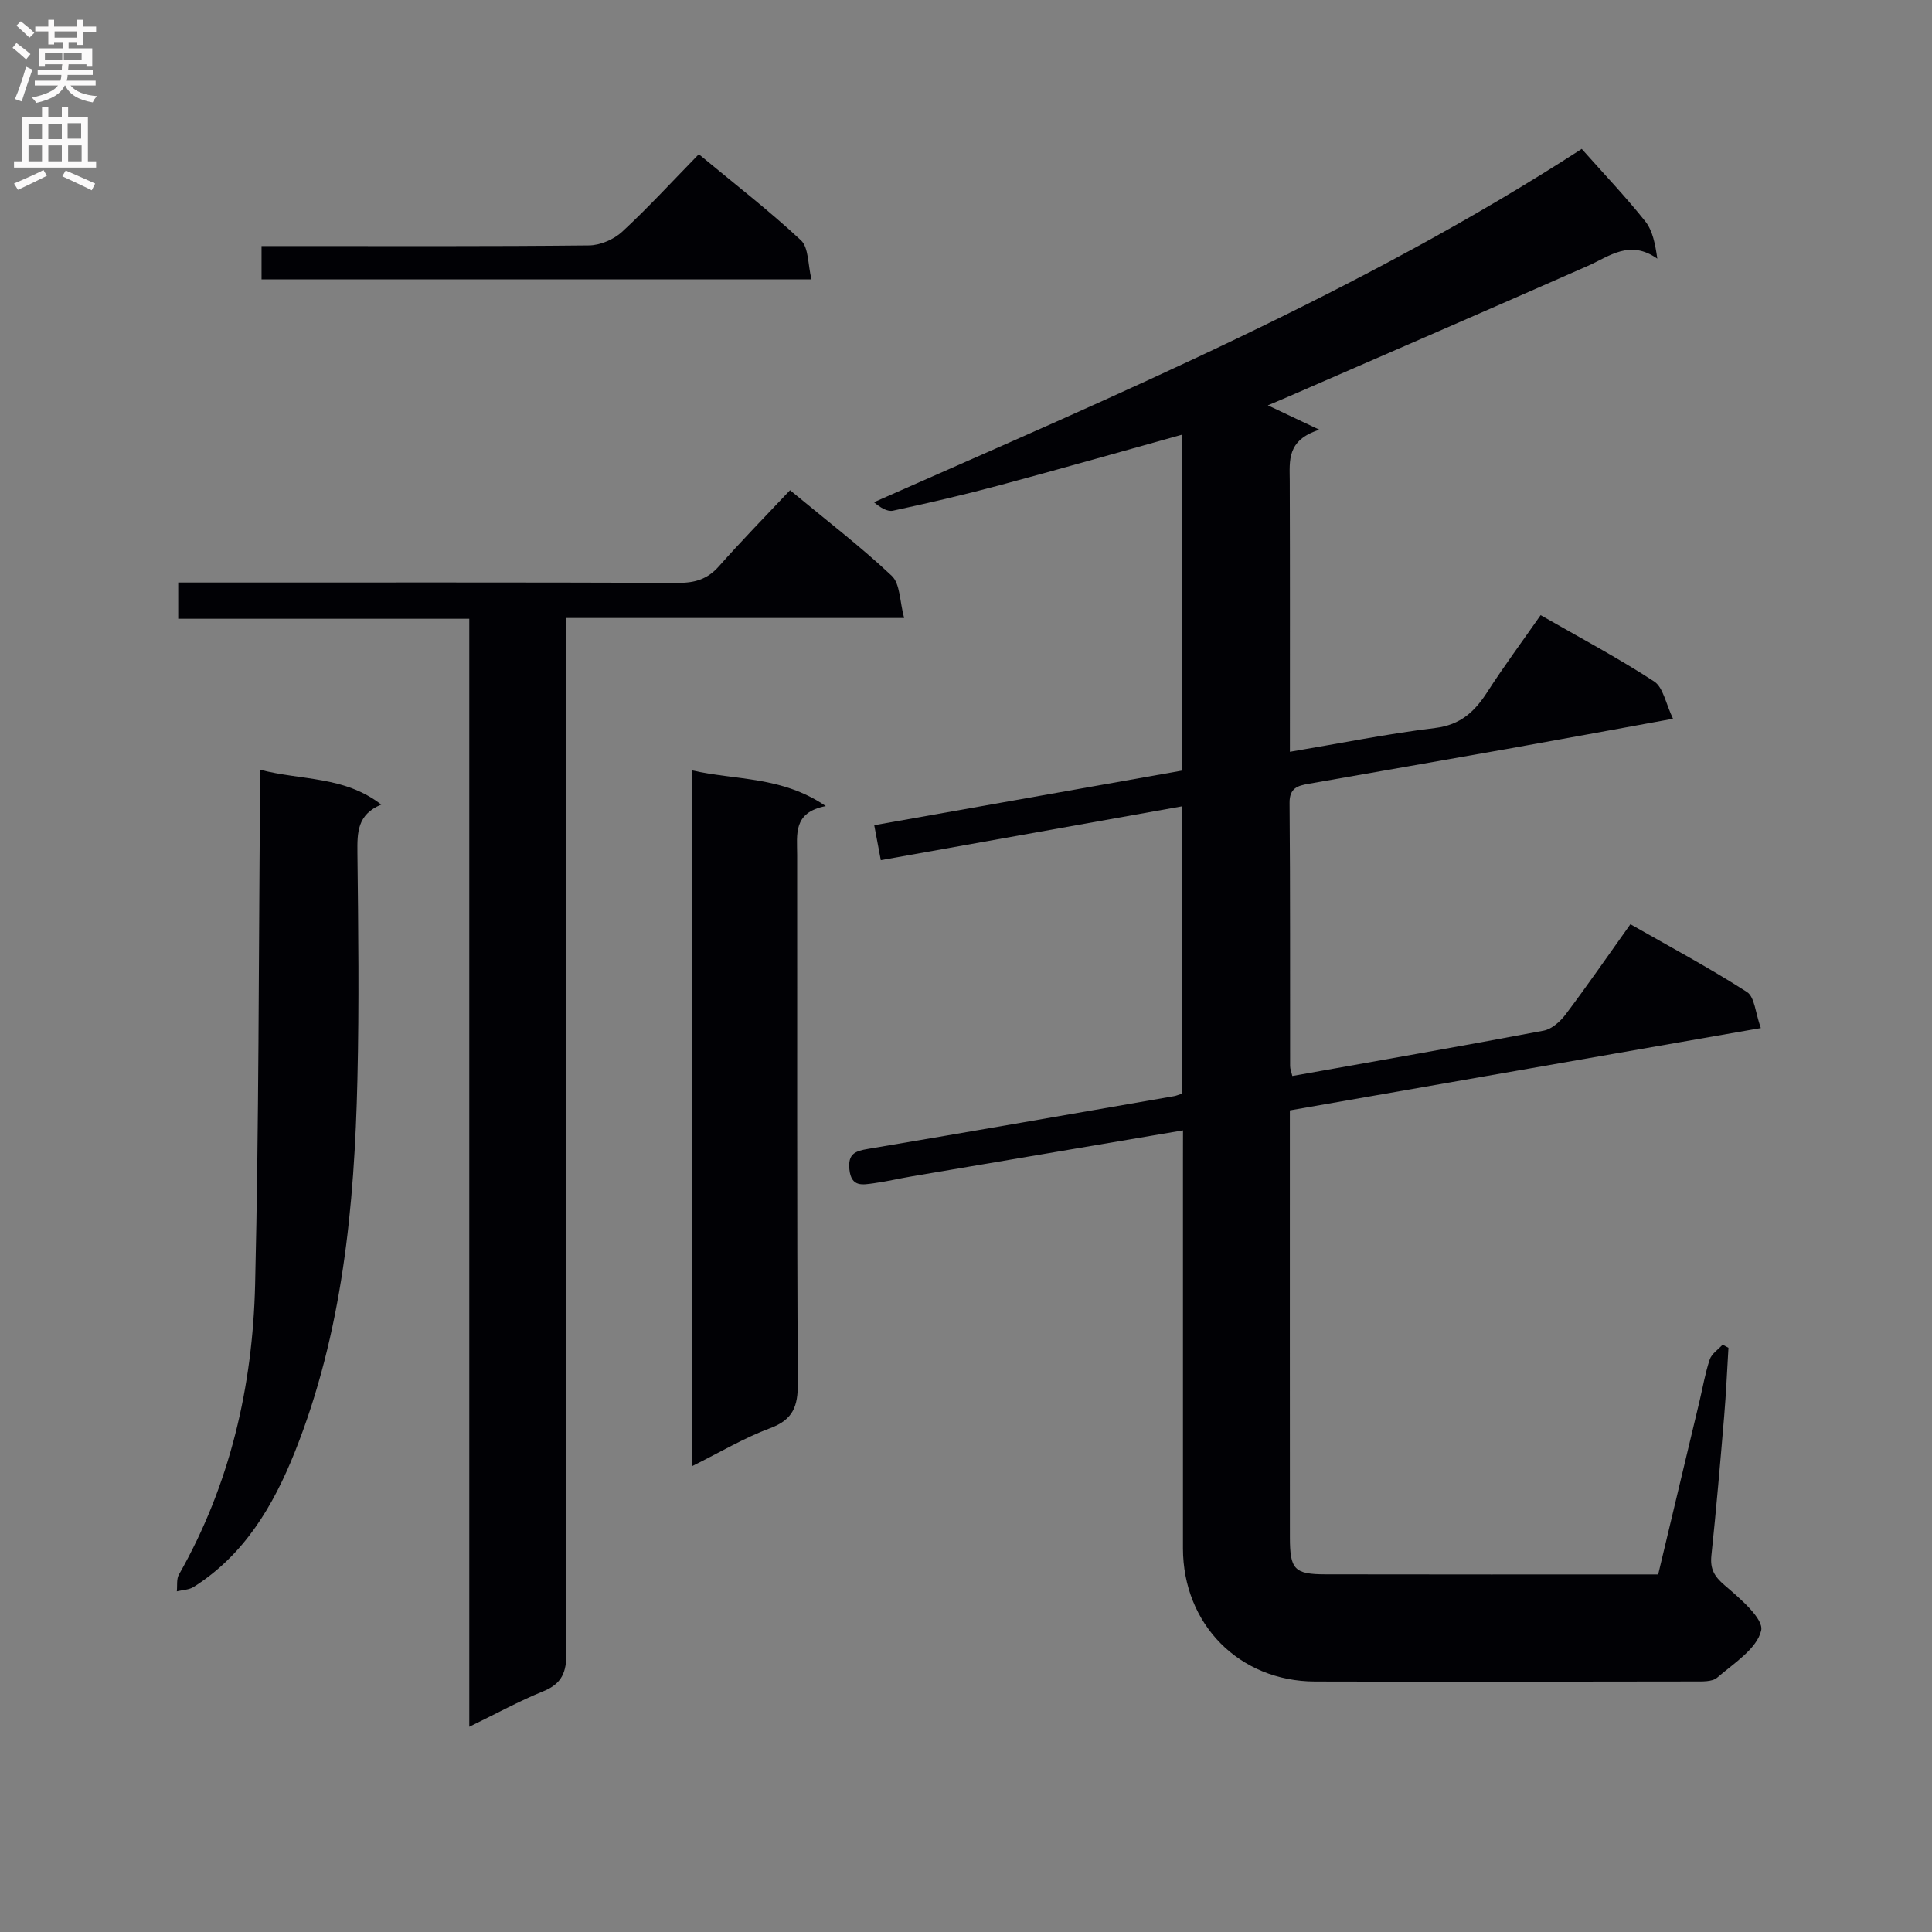 <svg enable-background="new 0 0 400 400" viewBox="0 0 400 400" xmlns="http://www.w3.org/2000/svg"><rect x="0" y="0" width="400" height="400" fill="#808080" stroke="none"/><g fill="#010105"><path d="m244.93 234.03c-19.25 3.26-37.73 6.39-56.2 9.53-2.62.44-5.21 1.07-7.83 1.42-2.28.3-4.65.88-5.04-2.85-.34-3.27 1.2-3.82 3.89-4.27 21.11-3.55 42.2-7.25 63.3-10.91.47-.08.92-.28 1.62-.51 0-19.59 0-39.19 0-59.49-20.85 3.73-41.47 7.41-62.31 11.14-.44-2.35-.83-4.44-1.36-7.24 21.2-3.76 42.35-7.52 63.68-11.3 0-23.21 0-46.15 0-69.54-12.83 3.57-25.38 7.15-38 10.53-7.21 1.93-14.49 3.61-21.79 5.19-1.18.25-2.6-.62-3.95-1.75 50.38-22.26 100.87-43.59 146.54-73.15 4.69 5.28 9.15 9.96 13.16 15 1.53 1.93 2.05 4.67 2.49 7.72-5.73-4.02-9.87-.5-14.37 1.49-20.64 9.11-41.35 18.08-62.04 27.09-1.35.59-2.71 1.15-4.23 1.79 3.23 1.53 6.26 2.96 10.67 5.05-6.8 2.16-6.15 6.43-6.13 10.58.06 18.48.03 36.96.03 56.1 10.3-1.73 20.14-3.72 30.08-4.93 5.25-.64 8.18-3.39 10.8-7.46 3.4-5.29 7.16-10.35 11.03-15.9 8.11 4.65 16.02 8.85 23.49 13.72 1.9 1.23 2.41 4.59 3.92 7.73-12.2 2.22-23.24 4.27-34.3 6.24-13.72 2.44-27.45 4.81-41.17 7.23-2.19.39-3.95.83-3.92 3.94.16 18.16.08 36.33.11 54.49 0 .62.27 1.23.46 2.06 17.47-3.11 34.79-6.13 52.05-9.39 1.68-.32 3.44-1.9 4.54-3.36 4.49-5.97 8.74-12.12 13.41-18.67 8.19 4.68 16.36 9.04 24.13 14.03 1.61 1.04 1.75 4.37 2.87 7.47-32.78 5.73-65.02 11.36-97.51 17.04v9.89c0 26.16-.01 52.33.01 78.49 0 6.66.92 7.67 7.37 7.68 22.82.05 45.63.02 68.88.02 2.87-12.04 5.72-23.94 8.55-35.84.69-2.9 1.18-5.86 2.13-8.68.4-1.18 1.74-2.04 2.66-3.05.4.21.81.43 1.21.64-.29 4.73-.49 9.47-.89 14.19-.81 9.6-1.63 19.2-2.64 28.78-.3 2.81.57 4.35 2.76 6.22 3.13 2.68 8.11 6.91 7.54 9.36-.89 3.78-5.67 6.79-9.11 9.75-1.05.9-3.15.78-4.77.79-26.16.04-52.33.08-78.49.01-15.69-.04-27.33-11.85-27.34-27.58-.01-26.83 0-53.66 0-80.49.01-1.79.01-3.6.01-6.04z"/><path d="m163.57 101.49c7.68 6.36 14.68 11.71 21.06 17.73 1.75 1.65 1.63 5.29 2.56 8.73-23.89 0-46.65 0-70.01 0v6.32c0 69.31-.03 138.63.09 207.94.01 3.98-.92 6.38-4.77 7.94-5.02 2.04-9.8 4.67-15.34 7.36 0-76.7 0-152.72 0-229.4-20.35 0-40.22 0-60.26 0 0-2.73 0-4.81 0-7.51h6.12c32.49 0 64.98-.05 97.47.07 3.42.01 6-.78 8.32-3.39 4.74-5.35 9.74-10.46 14.76-15.79z"/><path d="m143.27 159.49c9.04 2.09 18.57 1.16 27.7 7.4-6.83 1.31-5.93 5.85-5.93 10.15.04 36.44-.07 72.89.14 109.33.03 4.77-.96 7.55-5.73 9.32-5.38 2-10.39 5-16.18 7.87 0-48.25 0-95.83 0-144.07z"/><path d="m53.83 159.36c8.65 2.26 17.42 1.26 25.11 7.22-4.98 2.04-4.98 5.79-4.94 9.92.18 15.66.37 31.33 0 46.99-.61 26.33-3.09 52.46-12.99 77.21-4.42 11.03-10.43 21.22-20.9 27.85-.97.62-2.33.63-3.5.92.13-1.16-.1-2.52.43-3.46 10.6-18.64 15.28-38.97 15.78-60.1.79-33.29.72-66.61 1.01-99.91.01-1.96 0-3.92 0-6.64z"/><path d="m144.68 31.93c7.5 6.22 14.6 11.71 21.14 17.81 1.63 1.52 1.42 5.01 2.19 8.11-38.49 0-76.01 0-113.86 0 0-2.16 0-4.23 0-6.91h5.37c20.8 0 41.61.09 62.41-.13 2.33-.02 5.14-1.23 6.87-2.82 5.37-4.96 10.32-10.37 15.88-16.06z"/></g><path d="m2.6 9.9.8-1c.9.7 1.9 1.4 2.9 2.3l-.9 1.1c-1.1-1-2-1.8-2.8-2.4zm.5 10.6c.9-2.1 1.6-4.3 2.3-6.7.4.2.8.4 1.3.6-.7 2.1-1.5 4.3-2.2 6.6zm.3-15.2.9-.9c1 .8 2 1.6 2.8 2.4l-1 1c-.9-.9-1.8-1.7-2.7-2.5zm12.6-1.2h1.2v1.4h2.7v1.1h-2.7v2.7h-1.2v-.6h-1.8v1.3h4.9v3.8h-1.2v-.5h-3.7c0 .4-.1.9-.1 1.2h5.1v1h-5.2c0 .5-.1.9-.2 1.2h6v1h-5.2c1.1 1.3 2.9 2 5.5 2.2-.4.4-.7.8-.9 1.3-2.9-.5-4.8-1.6-5.7-3.5h-.1c-.8 1.7-2.7 2.9-5.9 3.6-.2-.4-.6-.8-.9-1.1 2.8-.6 4.6-1.4 5.4-2.5h-4.8v-1h5.3c.1-.3.2-.7.2-1.2h-4.9v-1h5c0-.4 0-.8.1-1.2h-3.6v.5h-1.2v-3.8h4.9v-1.3h-1.8v.5h-1.2v-2.7h-2.7v-1h2.7v-1.4h1.2v1.4h4.8zm-6.7 8.3h3.6c0-.4 0-.9 0-1.4h-3.6zm1.9-4.6h4.8v-1.3h-4.7v1.3zm6.7 3.2h-4.7v1.4h3.7v-1.4z" fill="#fbfafa"/><path d="m8.7 22.1h1.3v2.2h2.8v-2.2h1.3v2.2h4.1v9.1h1.7v1.3h-17v-1.3h1.7v-9.1h4.1zm.3 13.1.7 1.2c-1.8.9-3.8 1.9-6 2.9-.2-.4-.5-.8-.8-1.3 2.3-1 4.4-1.9 6.1-2.8zm-3.1-6.4h2.8v-3.2h-2.8zm0 4.6h2.8v-3.3h-2.8zm4.1-4.6h2.8v-3.2h-2.8zm0 4.6h2.8v-3.3h-2.8zm3.6 1.9c2.1.9 4.1 1.8 6.1 2.7l-.7 1.4c-2.2-1.1-4.2-2-6.1-2.9zm3.2-9.8h-2.8v3.2h2.8v-3.1zm-2.7 7.9h2.8v-3.3h-2.8z" fill="#fbfafa"/></svg>